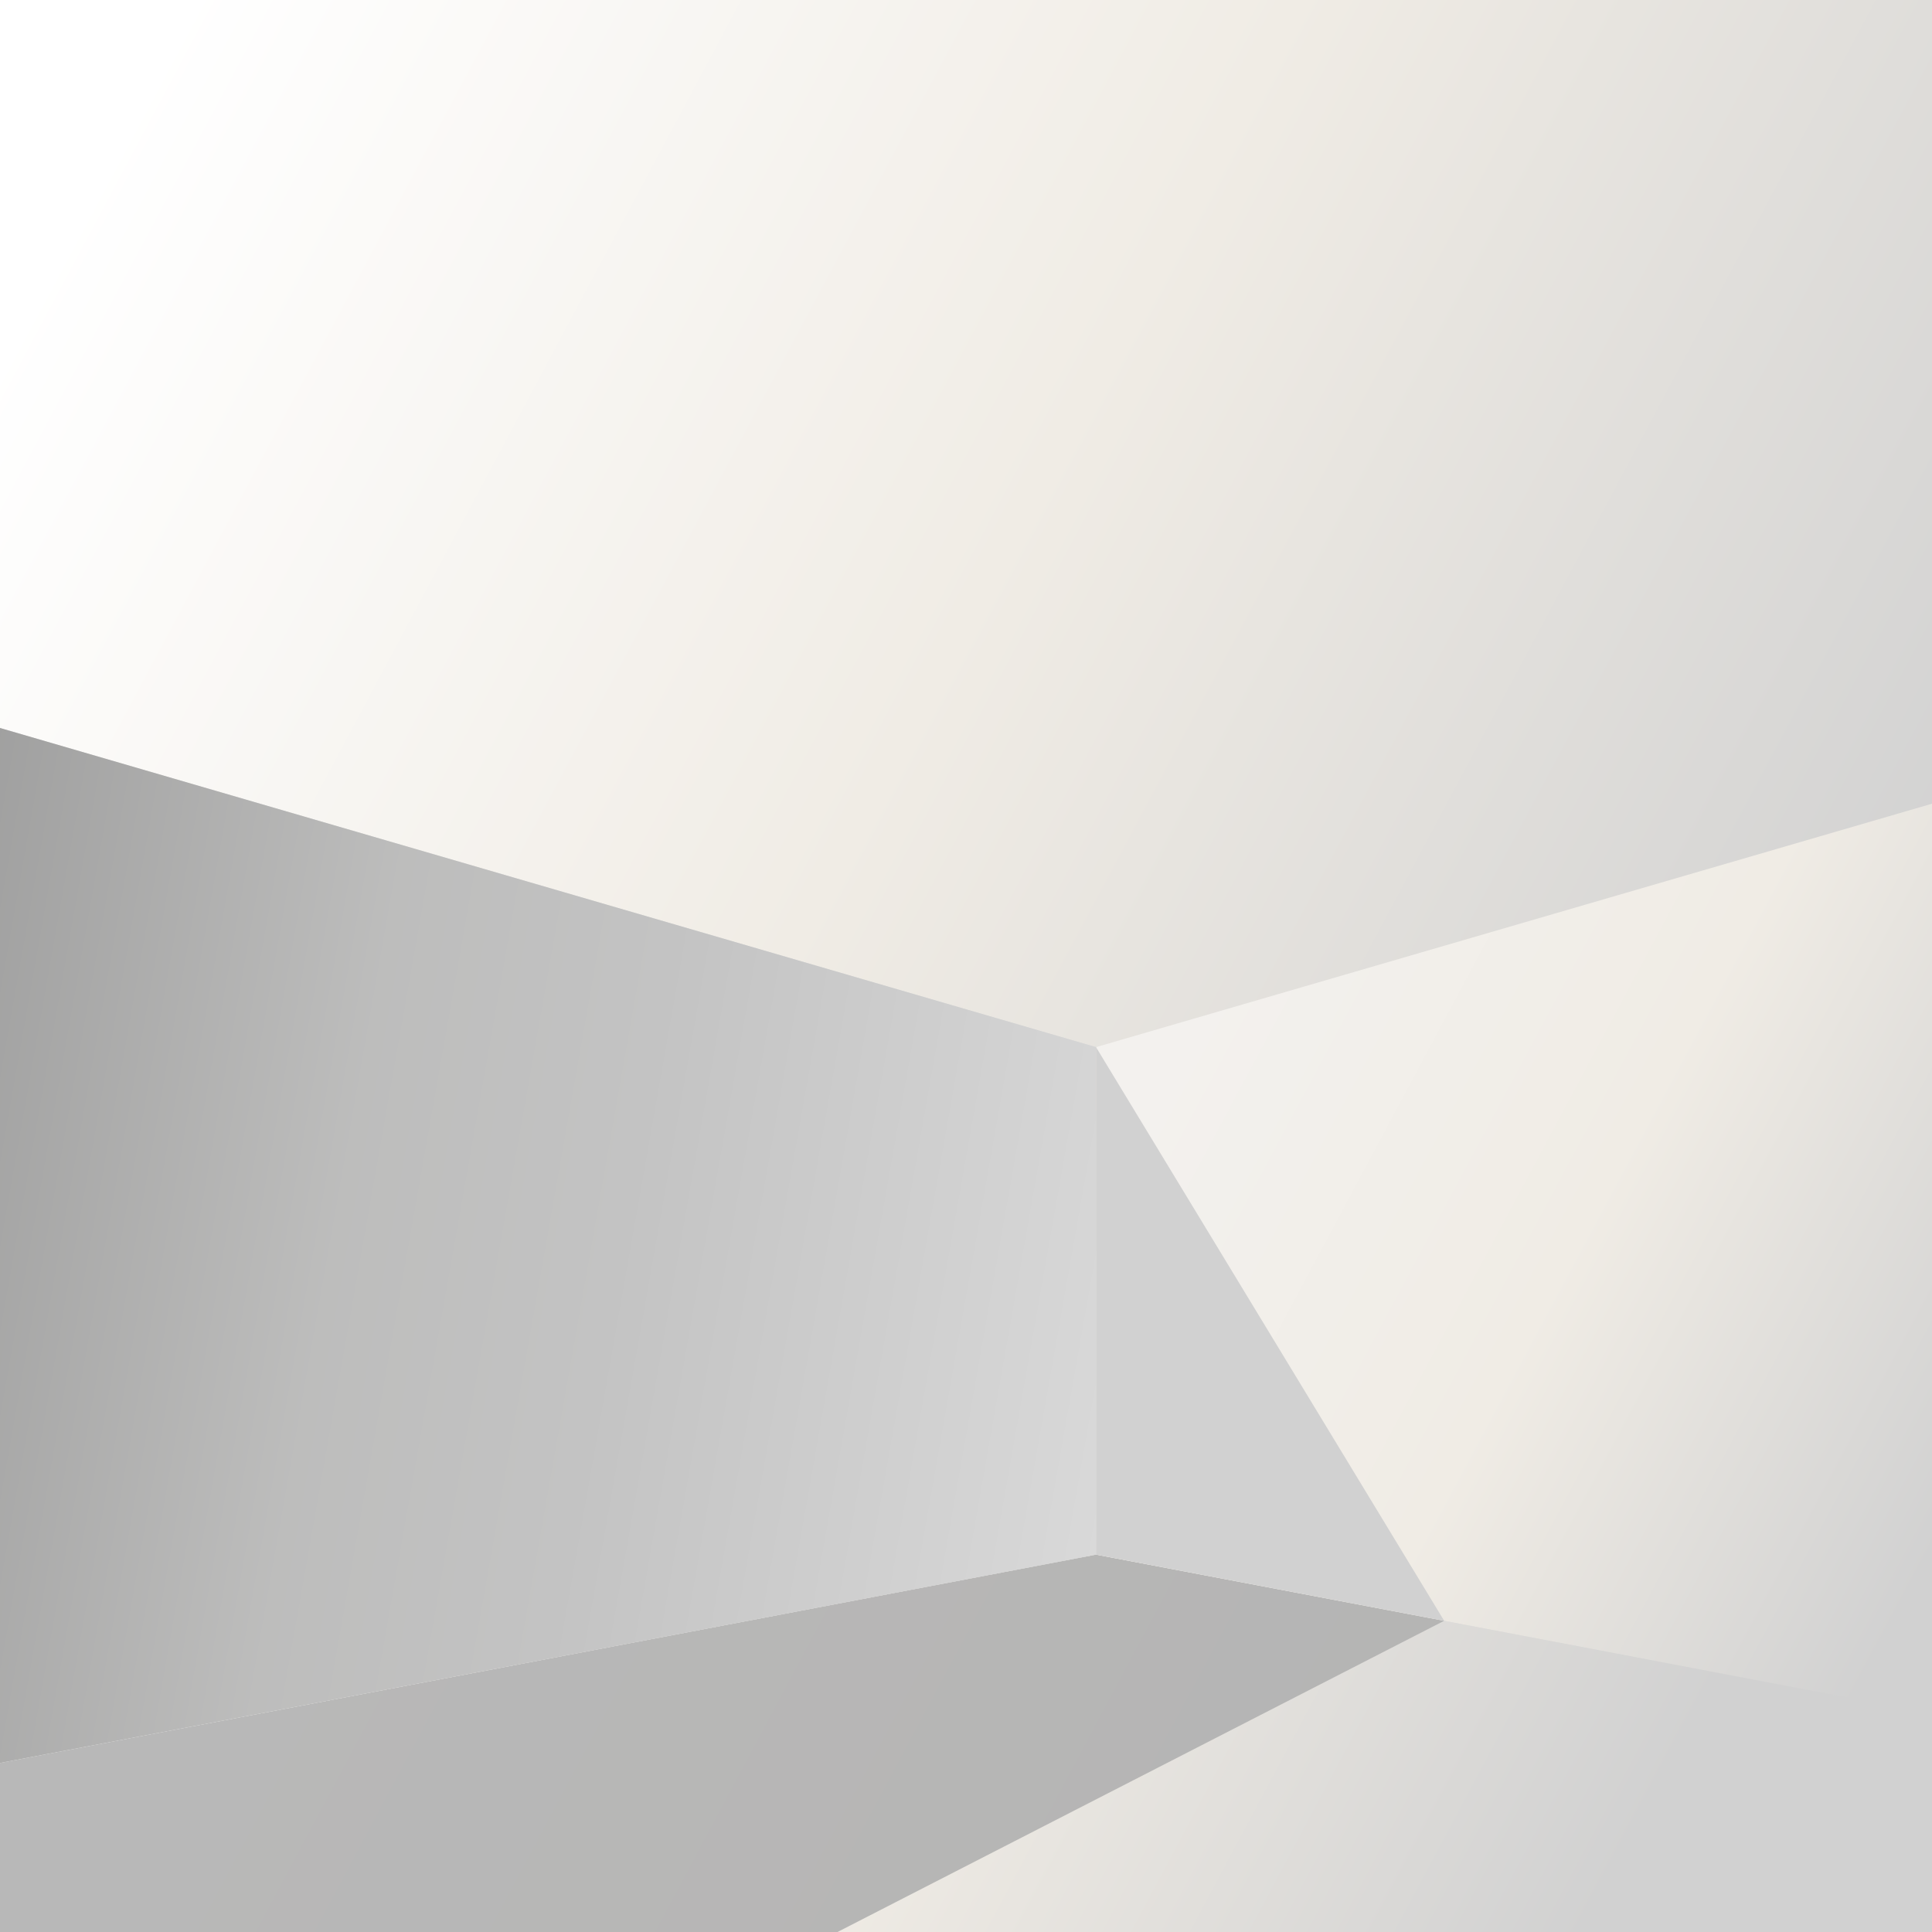 <?xml version="1.0" encoding="UTF-8"?>
<svg id="BACKGROUND" xmlns="http://www.w3.org/2000/svg" xmlns:xlink="http://www.w3.org/1999/xlink" viewBox="0 0 500 500">
  <rect x="0" y="0" width="500" height="500" fill="#333333" stroke="none"/>
  <defs>
    <style>
      .cls-1 {
        fill: #d1d1d1;
      }

      .cls-2 {
        fill: url(#Degradado_sin_nombre_6);
        opacity: .7;
      }

      .cls-3 {
        fill: url(#Degradado_sin_nombre_43-2);
      }

      .cls-4 {
        fill: url(#Degradado_sin_nombre_43);
      }

      .cls-5 {
        fill: url(#Degradado_sin_nombre_2);
      }

      .cls-6 {
        fill: #b1b1b0;
        opacity: .9;
      }

      .cls-7 {
        fill: #d9d9d9;
      }
    </style>
    <linearGradient id="Degradado_sin_nombre_43" data-name="Degradado sin nombre 43" x1="-11.12" y1="110.58" x2="445.88" y2="354.58" gradientUnits="userSpaceOnUse">
      <stop offset="0" stop-color="#fff"/>
      <stop offset=".49" stop-color="#f0ece5"/>
      <stop offset="1" stop-color="#d1d1d1"/>
    </linearGradient>
    <linearGradient id="Degradado_sin_nombre_43-2" data-name="Degradado sin nombre 43" x1="74.47" y1="378.01" x2="386.32" y2="544.51" xlink:href="#Degradado_sin_nombre_43"/>
    <linearGradient id="Degradado_sin_nombre_2" data-name="Degradado sin nombre 2" x1="310.09" y1="261.43" x2="516.5" y2="371.89" gradientUnits="userSpaceOnUse">
      <stop offset="0" stop-color="#f3f1ee"/>
      <stop offset=".49" stop-color="#f0ece5"/>
      <stop offset="1" stop-color="#d1d1d1"/>
    </linearGradient>
    <linearGradient id="Degradado_sin_nombre_6" data-name="Degradado sin nombre 6" x1="289.17" y1="373.4" x2="-112.83" y2="302.4" gradientUnits="userSpaceOnUse">
      <stop offset="0" stop-color="#d9d9d9"/>
      <stop offset=".04" stop-color="#d5d5d5"/>
      <stop offset=".33" stop-color="#bababa"/>
      <stop offset=".51" stop-color="#b1b1b0"/>
      <stop offset="1" stop-color="#666"/>
    </linearGradient>
  </defs>
  <rect class="cls-4" x="0" width="500" height="500"/>
  <polygon class="cls-3" points="0 500 0 456.25 283.65 402.33 500 443.46 500 500 0 500"/>
  <polygon class="cls-6" points="0 456.25 283.65 402.33 373.75 419.46 216.75 500 0 500 0 456.25"/>
  <polygon class="cls-5" points="500 443.46 283.65 402.33 283.65 271 500 208 500 443.46"/>
  <polygon class="cls-7" points="283.65 402.33 0 456.25 0 188.4 283.65 271 283.65 402.33"/>
  <polygon class="cls-1" points="283.65 402.33 283.65 271 373.75 419.46 283.65 402.33"/>
  <polygon class="cls-2" points="283.65 402.33 0 456.25 0 188.4 283.65 271 283.65 402.33"/>
</svg>